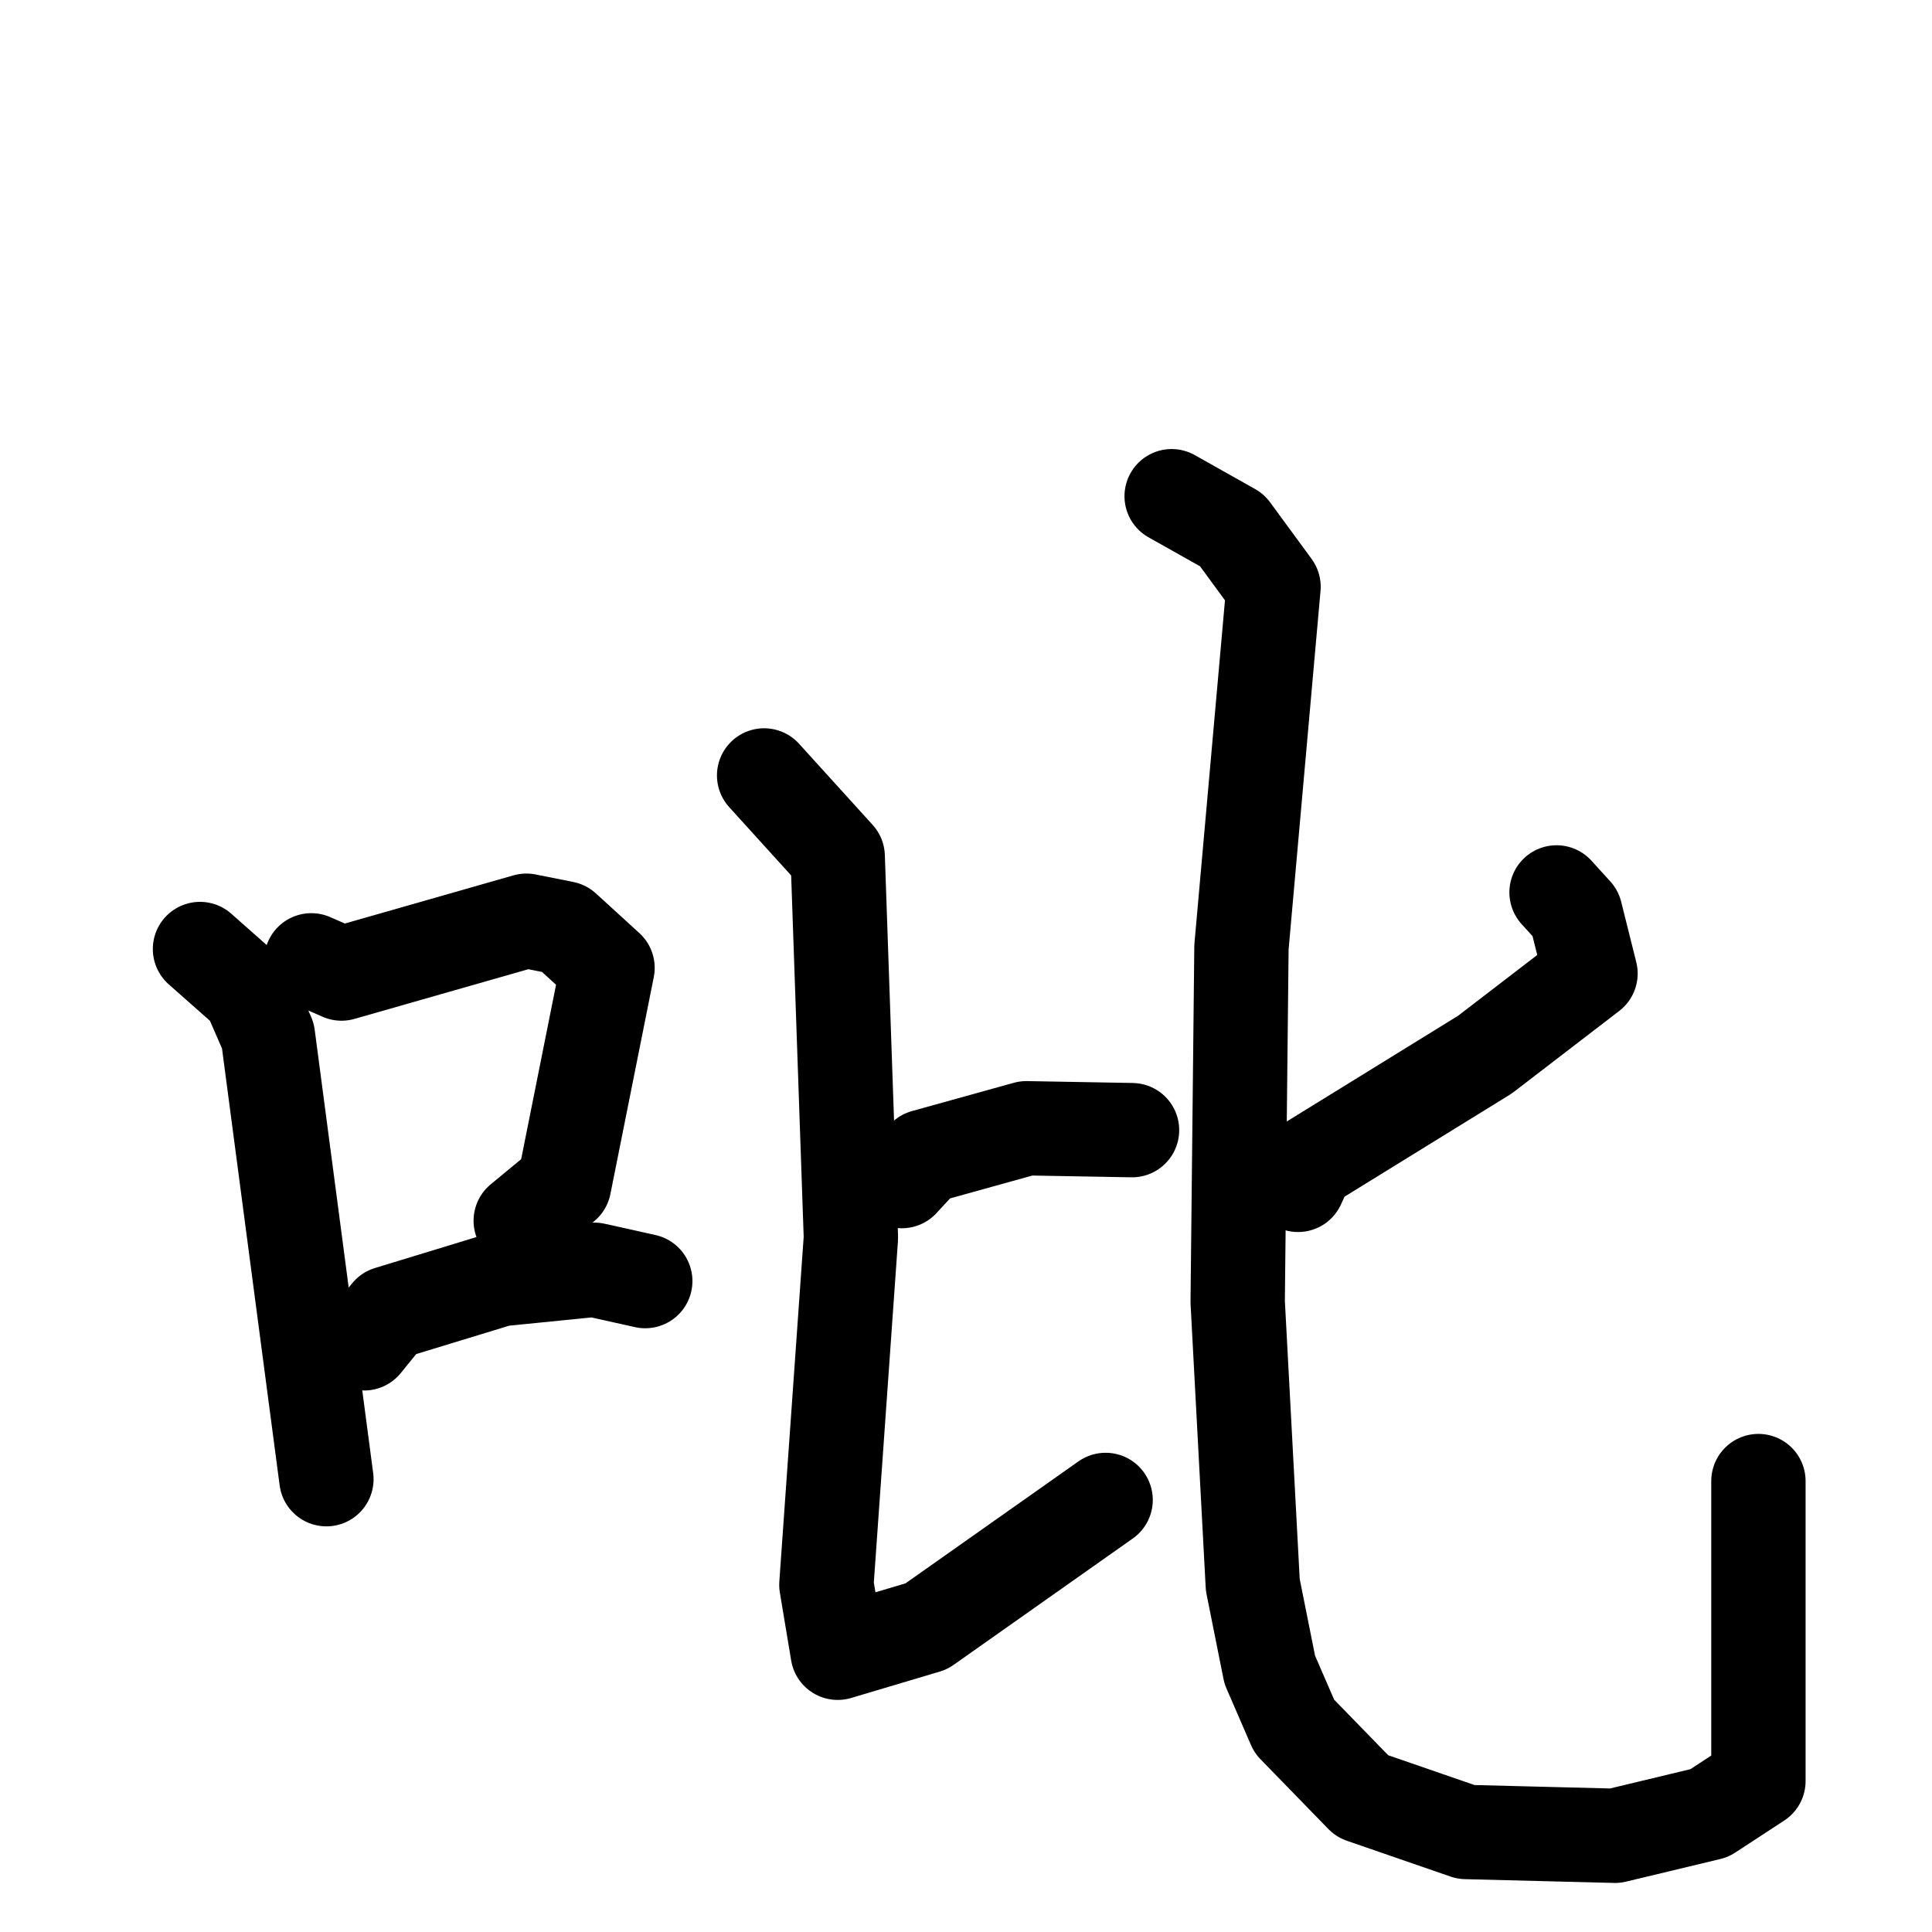<svg xmlns="http://www.w3.org/2000/svg" viewBox="0 0 1024 1024">
  <g style="fill:none;stroke:#000000;stroke-width:50;stroke-linecap:round;stroke-linejoin:round;" transform="scale(1, 1) translate(0, 0)">
    <path d="M 106.0,503.0 L 132.0,526.0 L 142.0,549.0 L 173.0,784.0"/>
    <path d="M 165.0,509.0 L 181.0,516.0 L 279.0,488.0 L 299.0,492.0 L 322.0,513.0 L 299.0,628.0 L 276.0,647.0"/>
    <path d="M 193.0,712.0 L 206.0,696.0 L 265.0,678.0 L 315.0,673.0 L 342.0,679.0"/>
    <path d="M 478.0,626.0 L 490.0,613.0 L 544.0,598.0 L 600.0,599.0"/>
    <path d="M 405.0,411.0 L 444.0,454.0 L 451.0,656.0 L 438.0,840.0 L 444.0,876.0 L 491.0,862.0 L 586.0,795.0"/>
    <path d="M 825.0,473.0 L 835.0,484.0 L 843.0,516.0 L 787.0,559.0 L 693.0,617.0 L 688.0,628.0"/>
    <path d="M 621.0,263.0 L 653.0,281.0 L 675.0,311.0 L 658.0,502.0 L 656.0,690.0 L 664.0,840.0 L 673.0,885.0 L 686.0,915.0 L 722.0,952.0 L 777.0,971.0 L 856.0,973.0 L 906.0,961.0 L 932.0,944.0 L 932.0,785.0"/>
  </g>
</svg>
